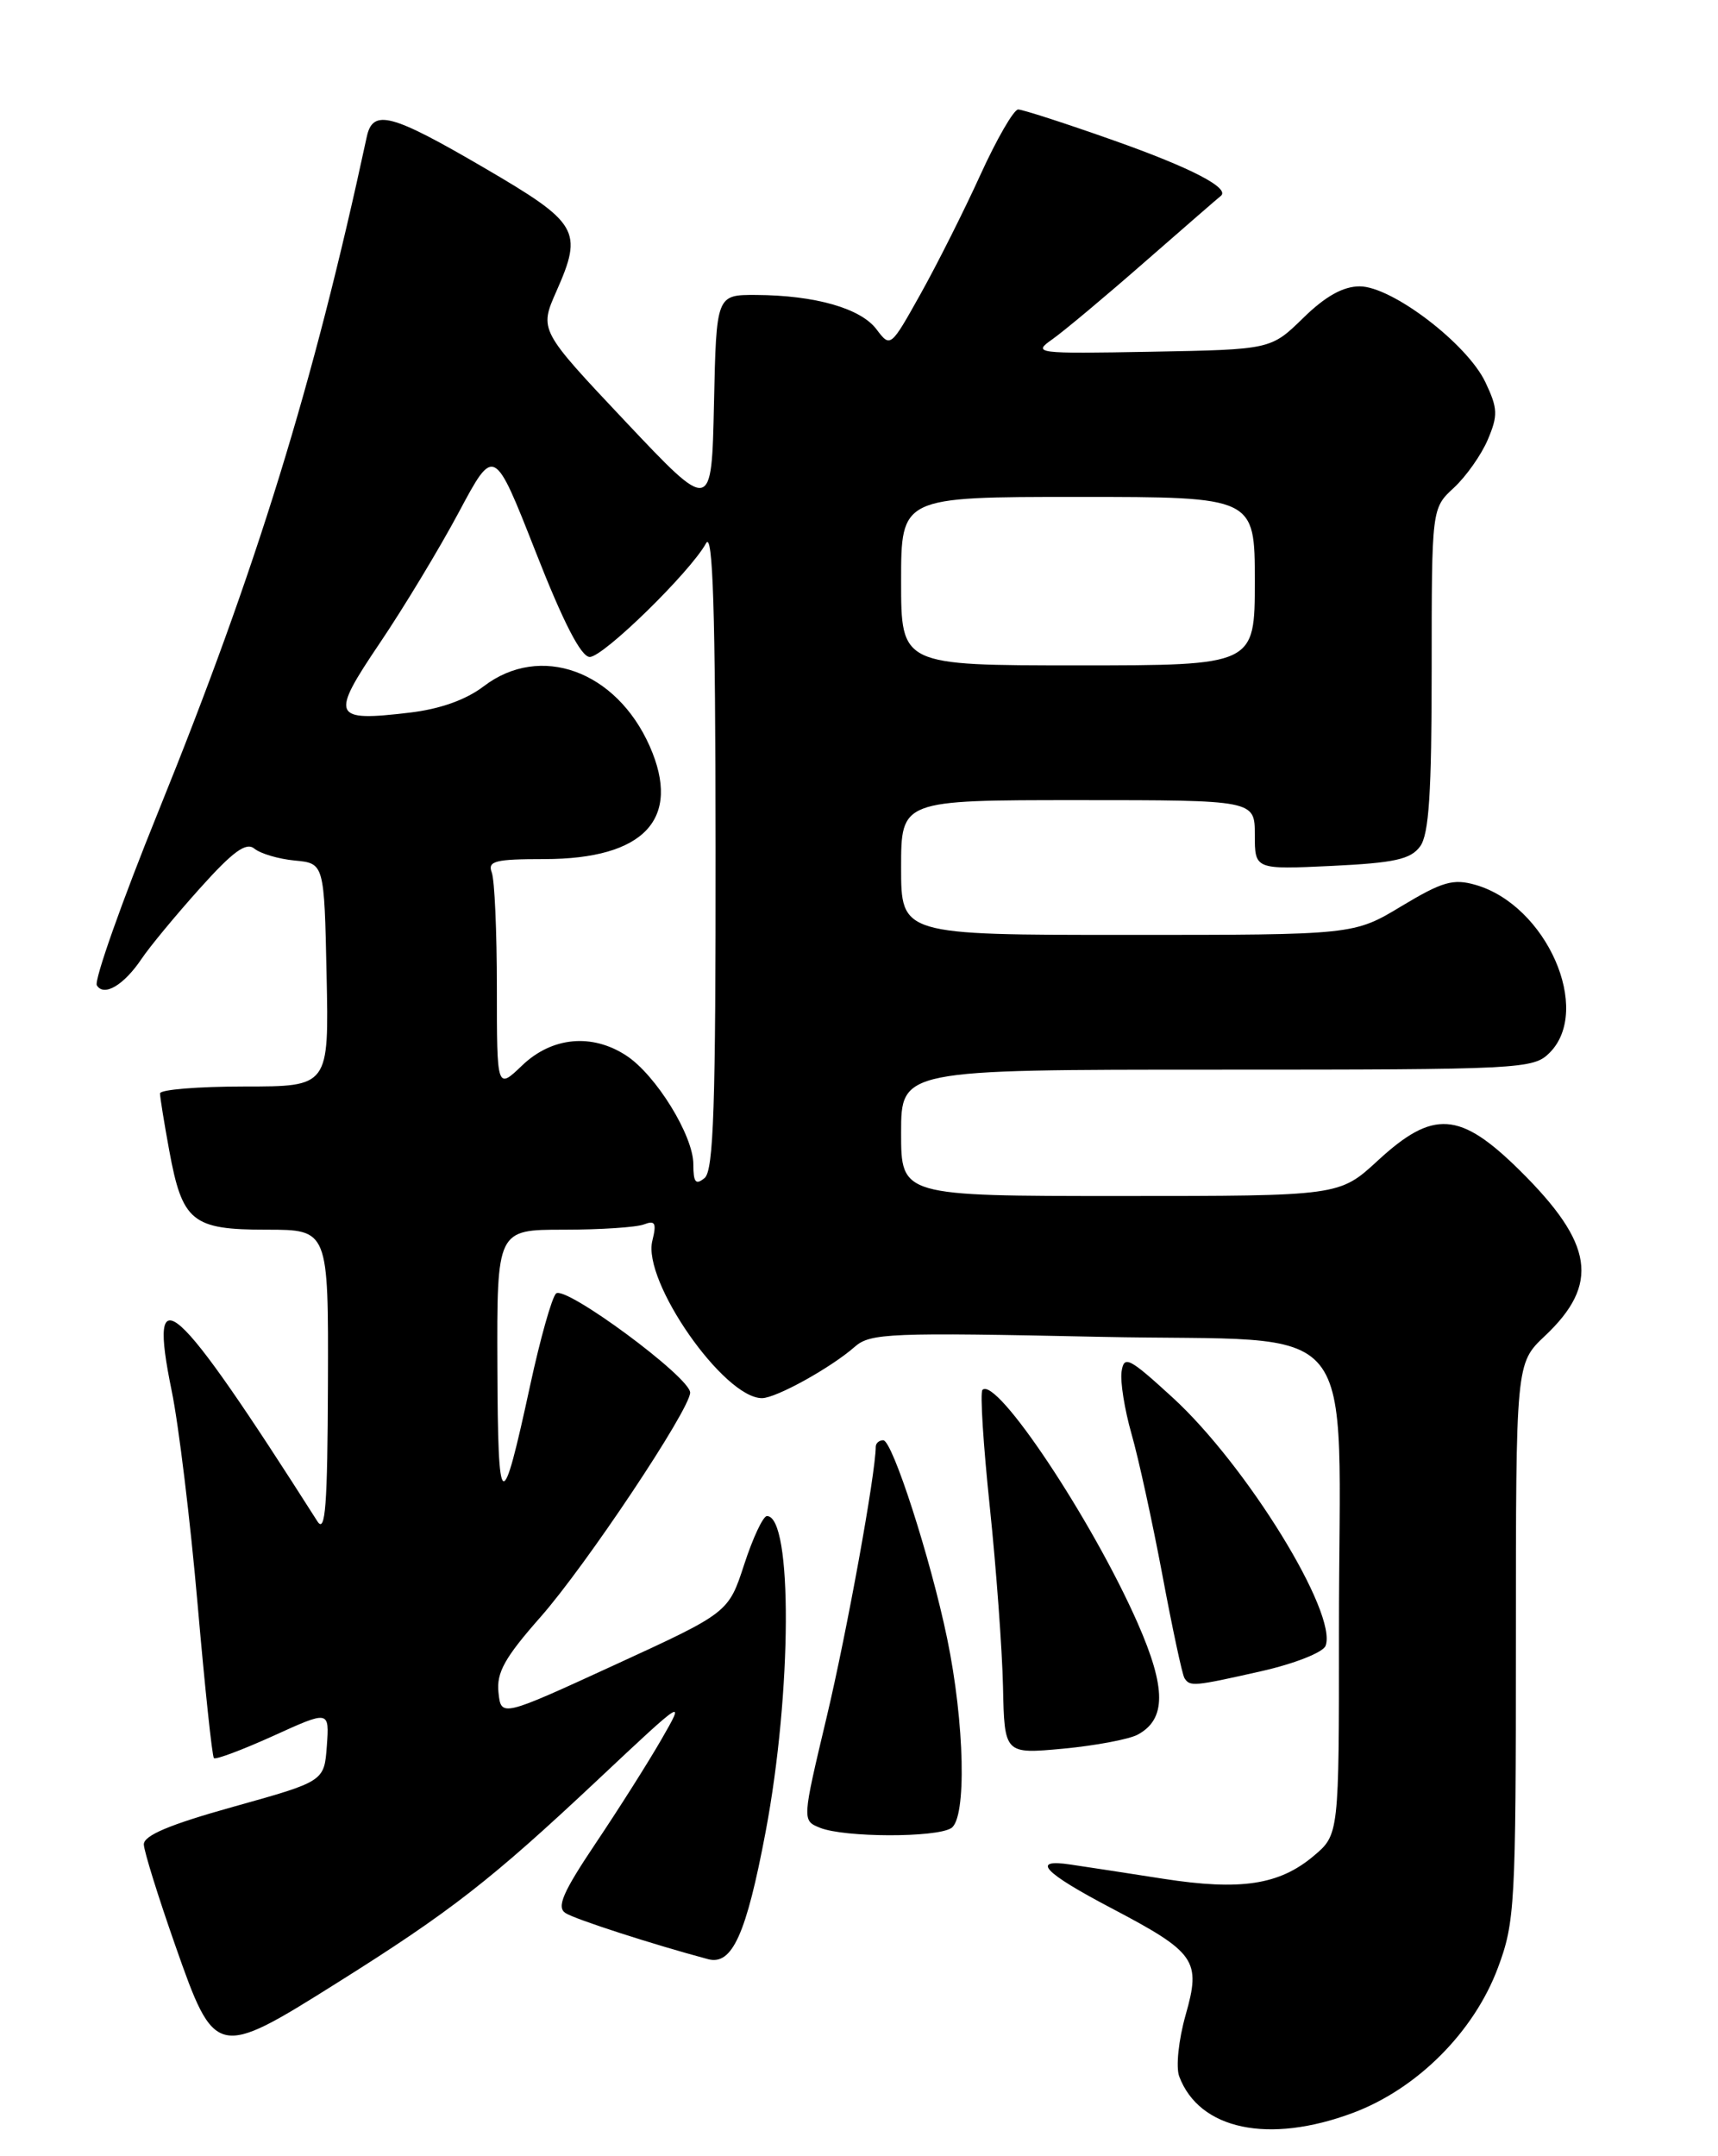 <?xml version="1.0" encoding="UTF-8" standalone="no"?>
<!DOCTYPE svg PUBLIC "-//W3C//DTD SVG 1.1//EN" "http://www.w3.org/Graphics/SVG/1.1/DTD/svg11.dtd" >
<svg xmlns="http://www.w3.org/2000/svg" xmlns:xlink="http://www.w3.org/1999/xlink" version="1.1" viewBox="0 0 204 256">
 <g >
 <path fill="currentColor"
d=" M 160.65 250.86 C 168.27 248.01 175.01 241.27 177.86 233.65 C 179.89 228.22 180.00 226.21 180.00 194.90 C 180.00 161.87 180.00 161.87 183.43 158.63 C 189.98 152.45 189.25 147.65 180.46 138.96 C 173.35 131.94 170.19 131.72 163.60 137.80 C 159.04 142.00 159.04 142.00 133.02 142.00 C 107.00 142.00 107.00 142.00 107.00 134.50 C 107.00 127.00 107.00 127.00 144.50 127.00 C 180.67 127.00 182.07 126.93 184.00 125.00 C 189.10 119.90 183.63 107.48 175.21 105.06 C 172.56 104.30 171.27 104.67 166.43 107.58 C 160.76 111.00 160.76 111.00 133.88 111.00 C 107.00 111.00 107.00 111.00 107.00 103.00 C 107.00 95.00 107.00 95.00 128.00 95.00 C 149.00 95.00 149.00 95.00 149.00 99.12 C 149.00 103.24 149.00 103.24 158.13 102.81 C 165.58 102.45 167.51 102.03 168.63 100.49 C 169.68 99.06 170.00 94.12 170.00 79.48 C 170.00 60.35 170.00 60.35 172.63 57.92 C 174.07 56.59 175.89 54.02 176.66 52.21 C 177.89 49.31 177.86 48.50 176.38 45.38 C 174.21 40.81 165.28 34.00 161.45 34.00 C 159.49 34.00 157.37 35.18 154.75 37.75 C 150.91 41.50 150.91 41.50 136.70 41.76 C 122.91 42.01 122.57 41.96 124.99 40.26 C 126.36 39.29 131.31 35.15 135.99 31.05 C 140.67 26.96 144.70 23.46 144.94 23.28 C 146.16 22.37 141.47 19.93 132.18 16.65 C 126.50 14.64 121.42 13.00 120.90 13.00 C 120.38 13.00 118.36 16.49 116.42 20.75 C 114.48 25.01 111.28 31.38 109.31 34.90 C 105.75 41.27 105.73 41.29 104.07 39.09 C 102.19 36.60 96.78 35.06 89.78 35.02 C 85.06 35.00 85.06 35.00 84.78 47.95 C 84.50 60.89 84.50 60.89 74.26 50.04 C 64.03 39.19 64.03 39.19 66.08 34.56 C 69.25 27.38 68.73 26.49 57.50 19.93 C 46.44 13.47 44.27 12.90 43.55 16.25 C 37.21 45.70 30.46 67.56 18.85 96.23 C 14.45 107.08 11.15 116.43 11.50 116.99 C 12.35 118.37 14.72 116.96 16.82 113.83 C 17.74 112.45 20.84 108.70 23.71 105.50 C 27.68 101.07 29.23 99.95 30.21 100.76 C 30.93 101.35 33.08 101.99 35.00 102.17 C 38.50 102.50 38.50 102.50 38.78 115.75 C 39.06 129.00 39.06 129.00 29.03 129.00 C 23.51 129.00 19.00 129.37 19.00 129.82 C 19.00 130.27 19.49 133.30 20.09 136.57 C 21.65 145.06 22.79 146.00 31.65 146.00 C 39.00 146.00 39.00 146.00 38.94 164.25 C 38.89 178.77 38.64 182.12 37.69 180.63 C 20.62 153.83 17.49 151.03 20.39 165.15 C 21.22 169.19 22.60 180.57 23.46 190.43 C 24.32 200.29 25.19 208.53 25.40 208.74 C 25.61 208.95 28.78 207.76 32.45 206.10 C 39.11 203.07 39.11 203.07 38.81 207.29 C 38.50 211.50 38.50 211.50 27.76 214.50 C 20.12 216.63 17.04 217.93 17.08 219.00 C 17.11 219.82 18.79 225.22 20.82 231.00 C 25.51 244.37 25.71 244.42 40.00 235.44 C 53.51 226.96 58.32 223.21 71.02 211.28 C 81.32 201.60 81.40 201.55 78.55 206.50 C 76.97 209.25 73.44 214.82 70.72 218.87 C 66.83 224.67 66.07 226.43 67.14 227.13 C 68.26 227.87 77.57 230.87 84.08 232.61 C 86.94 233.37 88.61 229.67 90.91 217.50 C 94.04 200.94 94.13 180.00 91.07 180.00 C 90.61 180.00 89.40 182.58 88.37 185.74 C 86.50 191.47 86.50 191.47 73.00 197.67 C 59.50 203.87 59.50 203.87 59.19 200.94 C 58.94 198.59 59.93 196.81 64.19 191.98 C 69.57 185.88 81.86 167.45 81.95 165.36 C 82.03 163.57 67.07 152.53 66.02 153.58 C 65.52 154.09 64.15 158.95 62.97 164.40 C 59.56 180.15 59.13 179.91 59.06 162.25 C 59.00 146.00 59.00 146.00 66.92 146.00 C 71.27 146.00 75.57 145.72 76.47 145.37 C 77.80 144.86 77.98 145.21 77.46 147.32 C 76.26 152.10 85.94 166.00 90.48 166.00 C 92.15 166.00 98.67 162.39 101.50 159.90 C 103.34 158.28 105.67 158.19 130.63 158.72 C 162.32 159.40 158.98 155.28 158.99 193.66 C 159.00 217.82 159.00 217.82 155.97 220.37 C 151.90 223.79 147.33 224.49 138.17 223.07 C 133.95 222.41 128.99 221.65 127.15 221.38 C 122.34 220.65 123.87 222.30 131.96 226.55 C 142.00 231.83 142.64 232.74 140.78 239.25 C 139.95 242.19 139.61 245.41 140.02 246.52 C 142.39 252.86 150.65 254.60 160.65 250.86 Z  M 112.95 217.05 C 114.80 215.88 114.55 204.58 112.46 194.50 C 110.50 185.05 105.97 171.00 104.88 171.00 C 104.40 171.00 104.00 171.34 103.99 171.75 C 103.97 175.02 100.56 193.77 98.17 203.83 C 95.24 216.15 95.24 216.15 97.37 217.01 C 100.24 218.17 111.14 218.20 112.95 217.05 Z  M 135.08 205.96 C 138.49 204.13 138.49 200.44 135.08 192.69 C 129.69 180.46 118.32 163.38 116.66 165.02 C 116.36 165.31 116.76 171.55 117.53 178.90 C 118.30 186.25 119.00 195.86 119.10 200.26 C 119.27 208.26 119.27 208.26 126.23 207.62 C 130.06 207.26 134.04 206.51 135.08 205.96 Z  M 149.81 198.41 C 153.70 197.53 157.10 196.19 157.40 195.41 C 158.87 191.58 148.01 173.95 139.22 165.91 C 134.06 161.19 133.47 160.89 133.18 162.84 C 133.00 164.03 133.54 167.37 134.36 170.25 C 135.19 173.14 136.83 180.66 138.02 186.98 C 139.20 193.29 140.38 198.80 140.64 199.23 C 141.29 200.27 141.71 200.24 149.81 198.41 Z  M 82.33 138.23 C 82.33 134.83 77.89 127.63 74.37 125.33 C 70.30 122.66 65.54 123.11 62.01 126.49 C 59.00 129.37 59.00 129.37 59.00 117.27 C 59.00 110.61 58.73 104.45 58.39 103.58 C 57.88 102.23 58.80 102.00 64.64 102.00 C 76.52 101.99 80.96 97.23 77.15 88.60 C 73.17 79.62 64.15 76.36 57.44 81.48 C 55.33 83.09 52.24 84.19 48.65 84.61 C 39.43 85.70 39.18 85.12 45.10 76.35 C 47.95 72.13 52.17 65.14 54.48 60.82 C 58.67 52.97 58.67 52.97 63.59 65.48 C 66.89 73.91 69.00 78.00 70.03 78.00 C 71.65 78.00 81.98 67.90 83.84 64.50 C 84.65 63.02 84.95 72.44 84.97 100.63 C 84.99 131.21 84.74 138.97 83.67 139.86 C 82.61 140.74 82.33 140.40 82.33 138.23 Z  M 107.00 69.00 C 107.00 59.00 107.00 59.00 128.00 59.00 C 149.00 59.00 149.00 59.00 149.00 69.00 C 149.00 79.00 149.00 79.00 128.00 79.00 C 107.00 79.00 107.00 79.00 107.00 69.00 Z "/>
</g>
</svg>